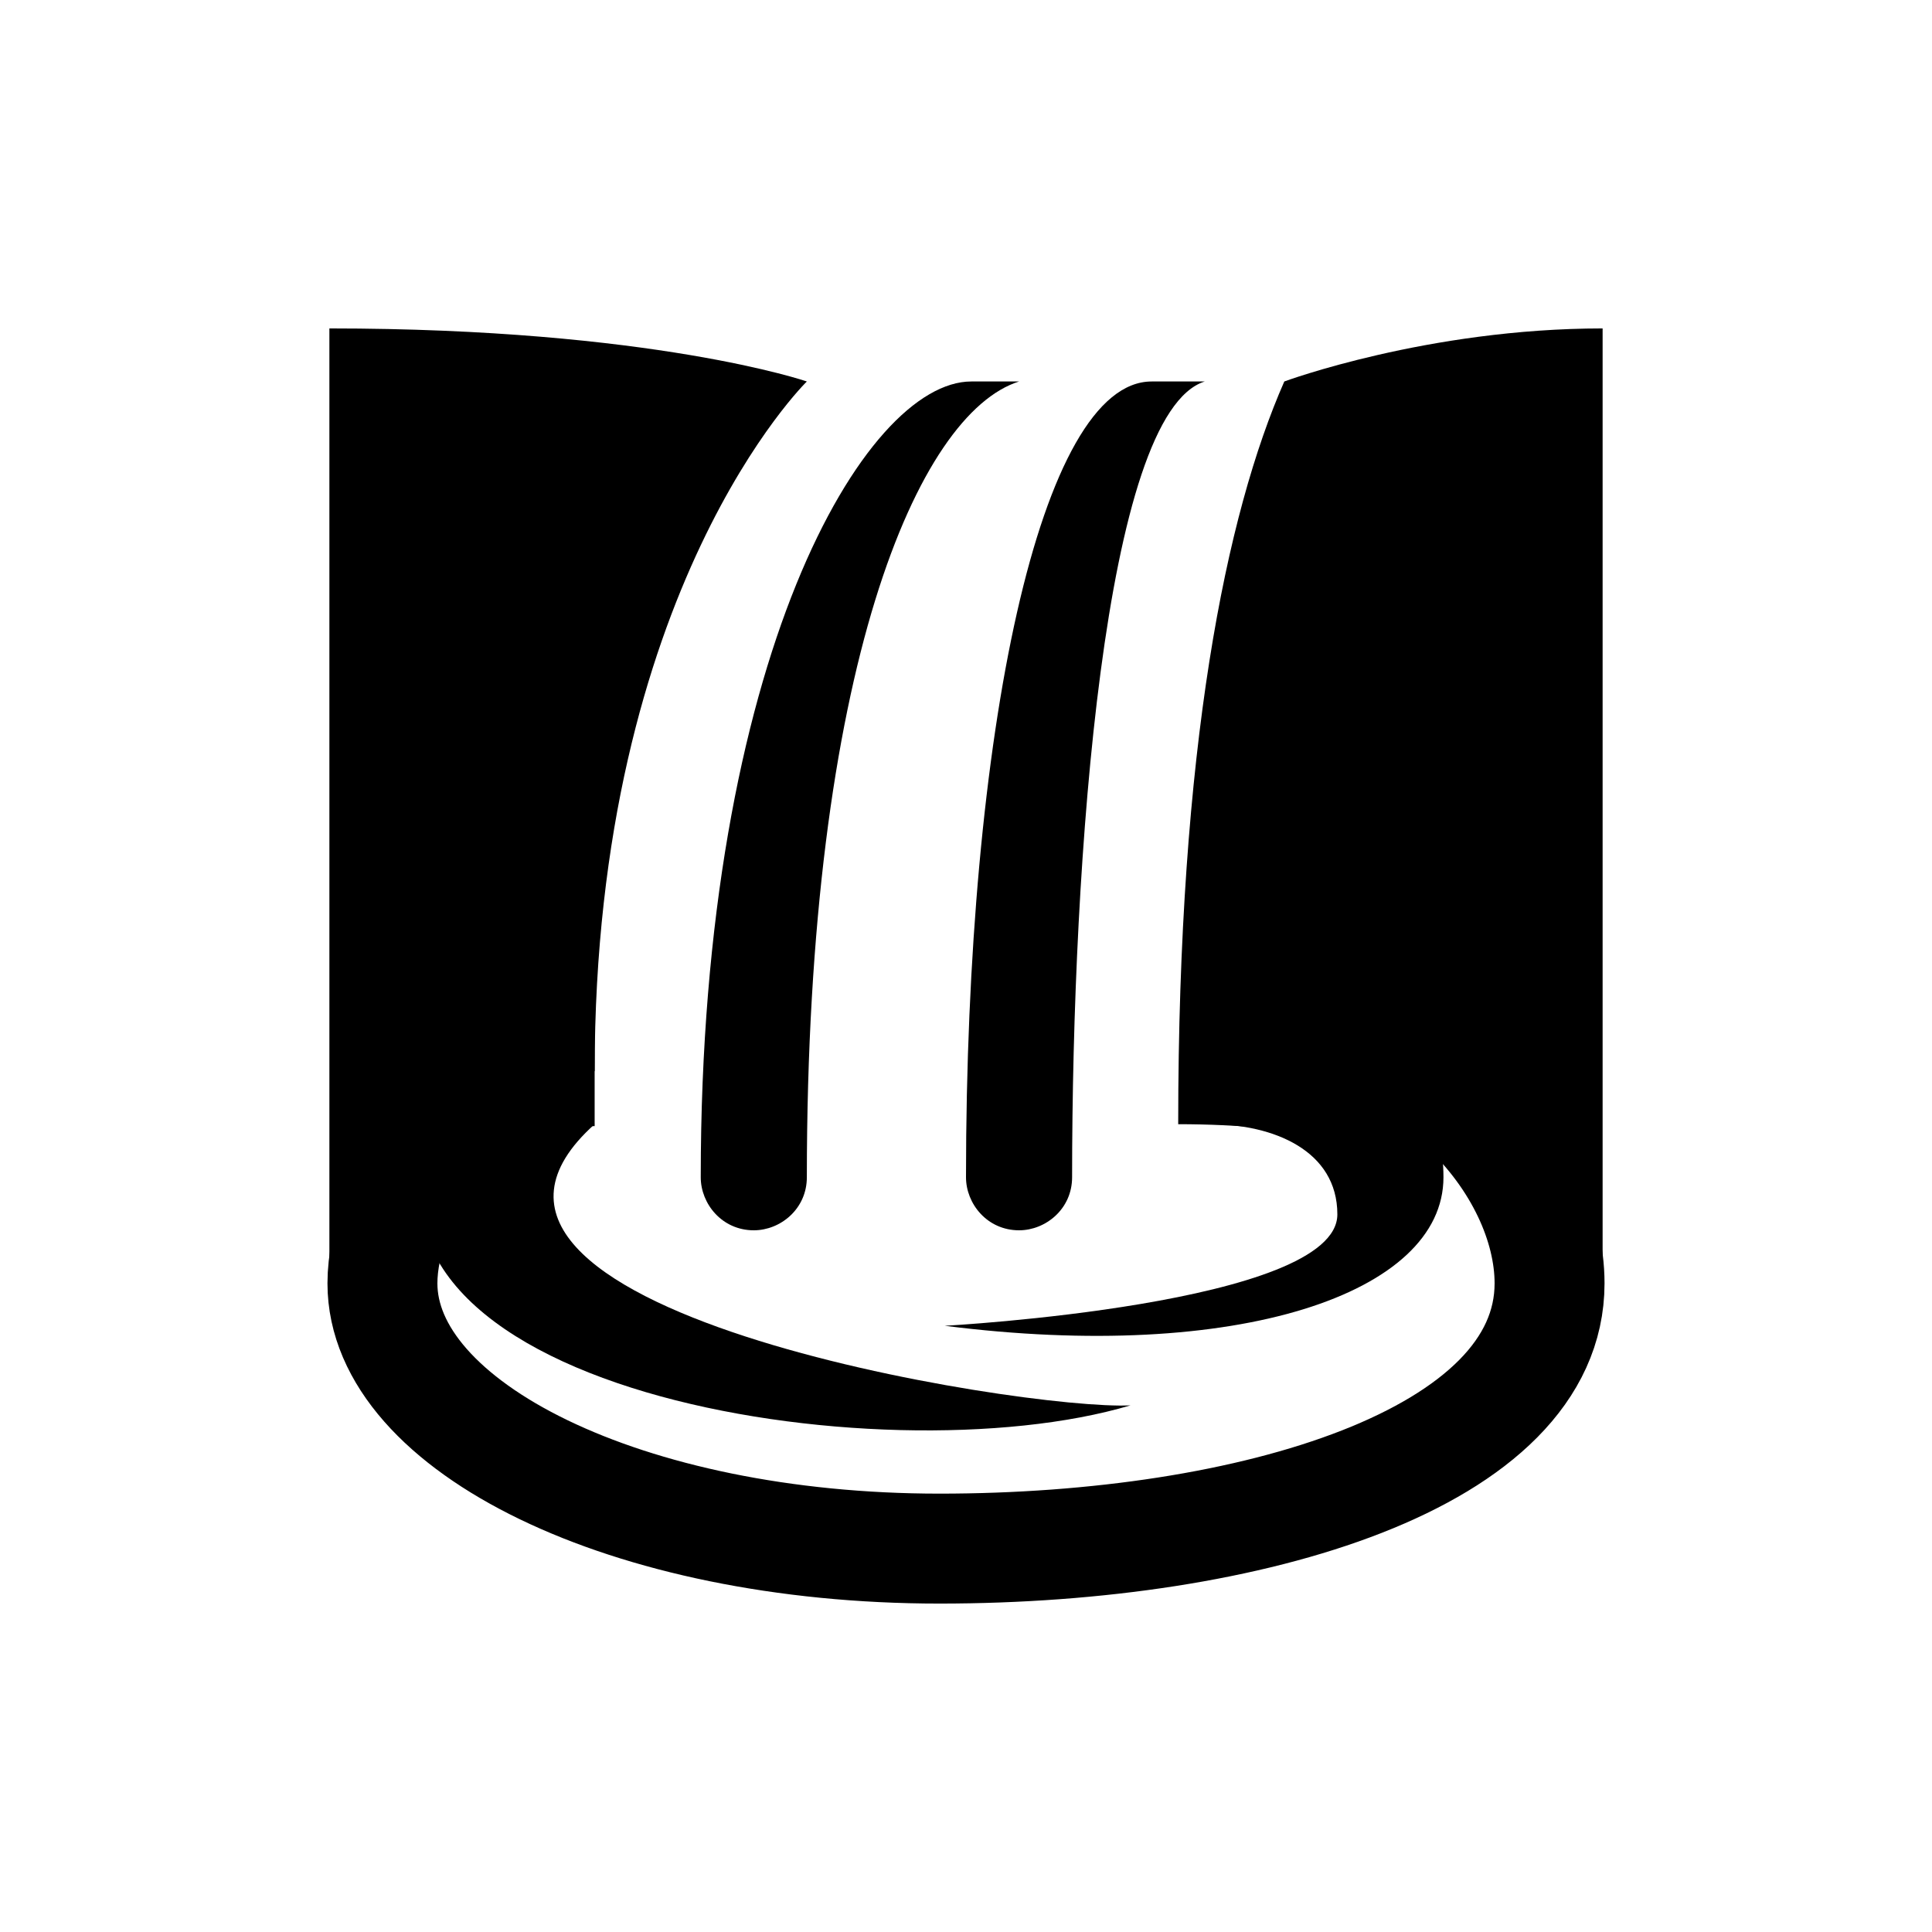 <svg width="48" height="48" viewBox="0 0 580 580" fill="none" xmlns="http://www.w3.org/2000/svg">
<path d="M178.516 337.492H130.737C95.699 417.124 264.518 444.199 339.372 421.902C307.519 423.494 116.403 393.234 178.516 337.492Z" fill="black" />
<path d="M363.261 289.713V337.492C382.373 337.492 401.484 345.455 401.484 364.567C401.484 391.641 283.629 398.012 283.629 398.012C371.224 409.16 433.337 388.456 433.337 353.418C433.337 318.38 401.484 289.713 363.261 289.713Z" fill="black" />
<path d="M369.632 305.639C428.559 305.639 465.19 350.232 465.19 385.27C465.19 437.827 376.002 464.902 282.037 464.902C188.071 464.902 114.81 428.271 114.81 385.27C114.81 359.788 138.7 321.565 178.516 321.565" stroke="black" stroke-width="33.004" />
<path d="M242.221 114.522C242.221 114.522 196.035 98.596 98.884 98.596V385.27C116.403 335.898 178.516 321.564 178.516 321.564C178.516 176.635 242.221 114.522 242.221 114.522Z" fill="black" />
<path d="M385.558 114.522C385.558 114.522 428.559 98.596 481.116 98.596V383.677C481.116 364.565 426.966 337.491 353.705 337.491C353.705 224.414 368.039 154.338 385.558 114.522Z" fill="black" />
<path d="M345.742 114.523C312.297 114.523 290 219.637 290 353.418C290 361.382 296.371 369.345 305.926 369.345C313.889 369.345 321.853 362.974 321.853 353.418C321.853 257.86 331.408 124.079 361.668 114.523H345.742V114.523Z" fill="black" />
<path d="M291.593 114.523C259.74 114.523 210.368 197.34 210.368 353.418C210.368 361.382 216.739 369.345 226.295 369.345C234.258 369.345 242.221 362.974 242.221 353.418C242.221 200.526 275.666 124.079 305.926 114.523H291.593Z" fill="black" />
</svg>